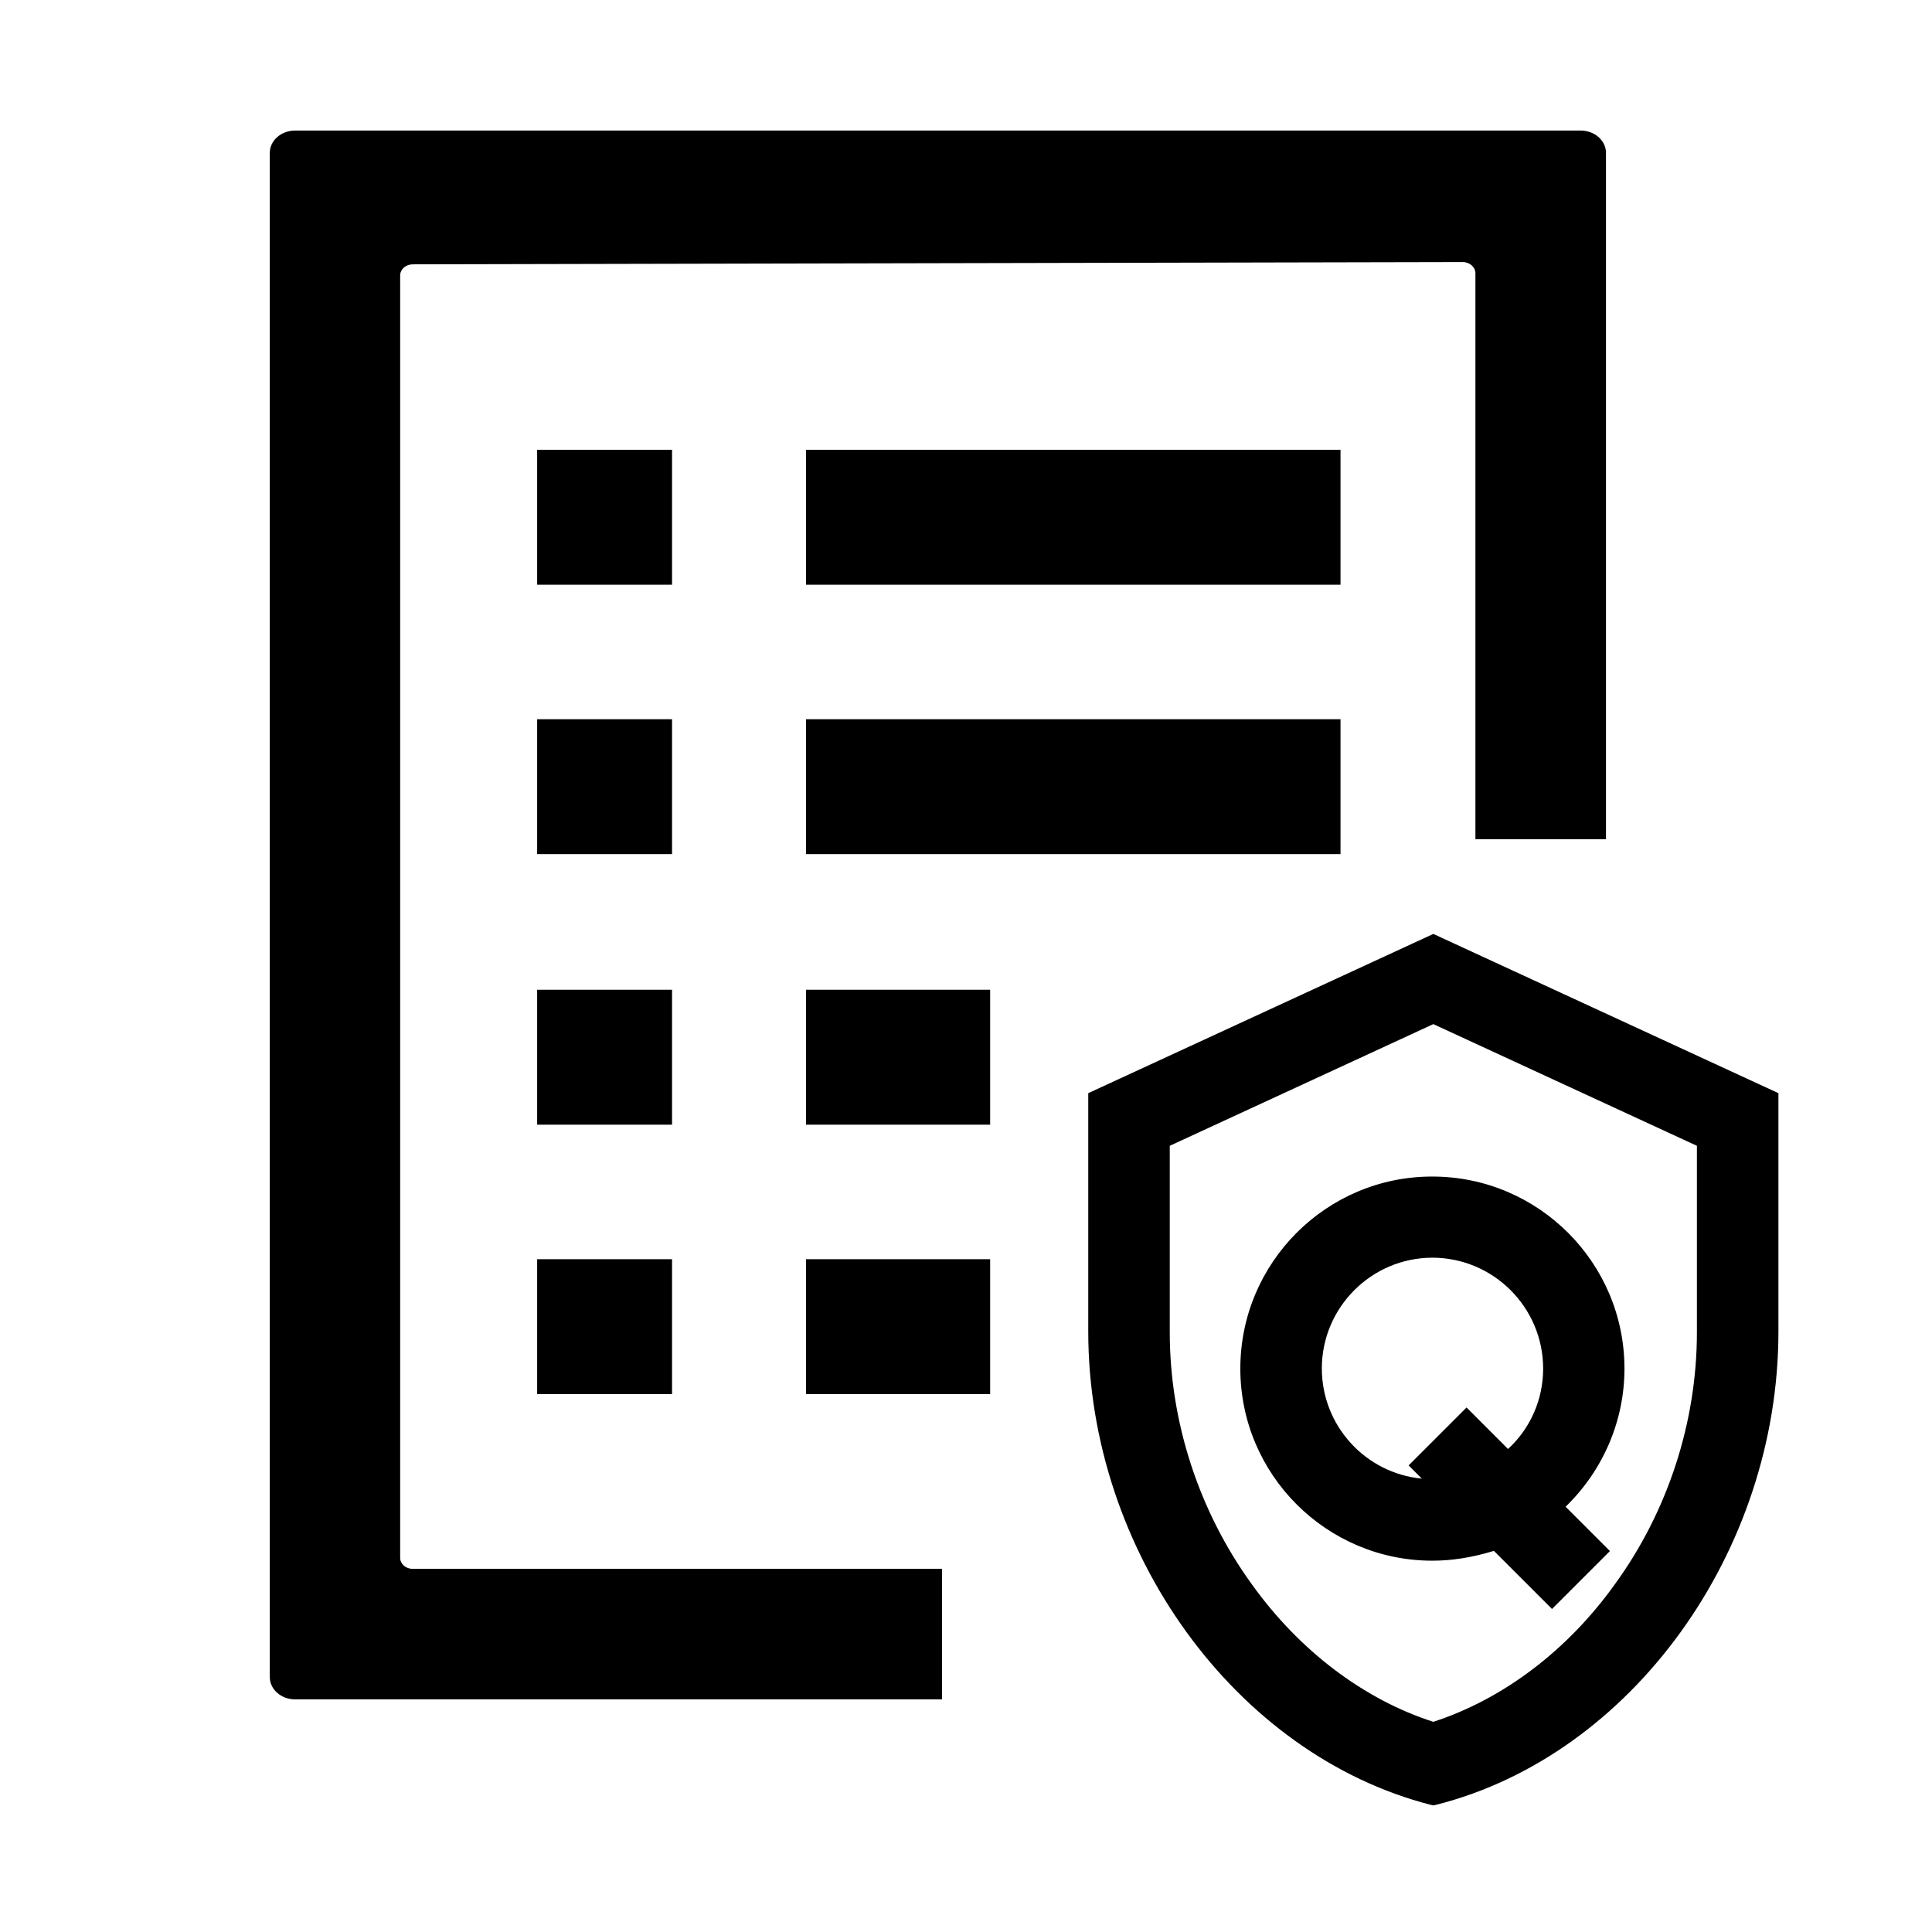 <svg t="1581585707431" class="icon" viewBox="0 0 1024 1024" version="1.1" xmlns="http://www.w3.org/2000/svg" p-id="5627" width="200" height="200"><path d="M759.7 495l-182.9 84.4v126.3c0 116.5 78 224.3 181.5 250.9l1.4 0.3 1.4-0.3c103.5-26.1 181.5-134 181.5-250.9V579.4L759.7 495z m139.7 211.1c0 47.6-15.4 95-43.5 133.6-25.1 35.1-59.3 60.9-96.2 72.9-36.8-11.8-71-37.7-96.2-72.9-28-38.6-43.5-86-43.5-133.6v-98.8l139.7-64.5 139.7 64.5v98.8z" p-id="5628"></path><path d="M657.4 725.4c0 56.2 45.7 101.8 101.8 101.8 10.4 0 21.1-1.7 32.6-5.2l30.8 30.8 30.7-30.7-23.5-23.5c19.9-19.3 31.2-45.6 31.2-73.2 0-56.2-45.7-101.8-101.8-101.8-56.1-0.1-101.8 45.6-101.8 101.8z m160.5 0c0 16.3-6.7 31.6-18.6 42.6l-22-22-30.7 30.7 7 7c-29.7-2.8-53-27.9-53-58.4 0-32.3 26.3-58.7 58.7-58.7 32.3 0.1 58.6 26.4 58.6 58.8zM284.7 238.4h71.5v71.5h-71.5zM427.2 238.4h283.3v71.5H427.2zM284.7 381.2h71.5v71.5h-71.5zM427.2 381.2h283.3v71.5H427.2zM284.7 524.6h71.5v71.5h-71.5zM427.2 524.6h97.6v71.5h-97.6zM284.7 667.4h71.5v71.5h-71.5zM427.2 667.4h97.6v71.5h-97.6z" p-id="5629"></path><path d="M212.1 825.7V146c0-3.3 3-5.9 6.7-5.9l556.5-1.2c3.7 0 6.7 2.7 6.7 5.9v300h69.2V81c0-6.5-6-11.8-13.4-11.8H156.4C149 69.2 143 74.5 143 81v807.9c0 6.5 6 11.8 13.4 11.8h342.9v-69.2H218.8c-3.7 0.1-6.7-2.6-6.7-5.8z" p-id="5630"></path></svg>